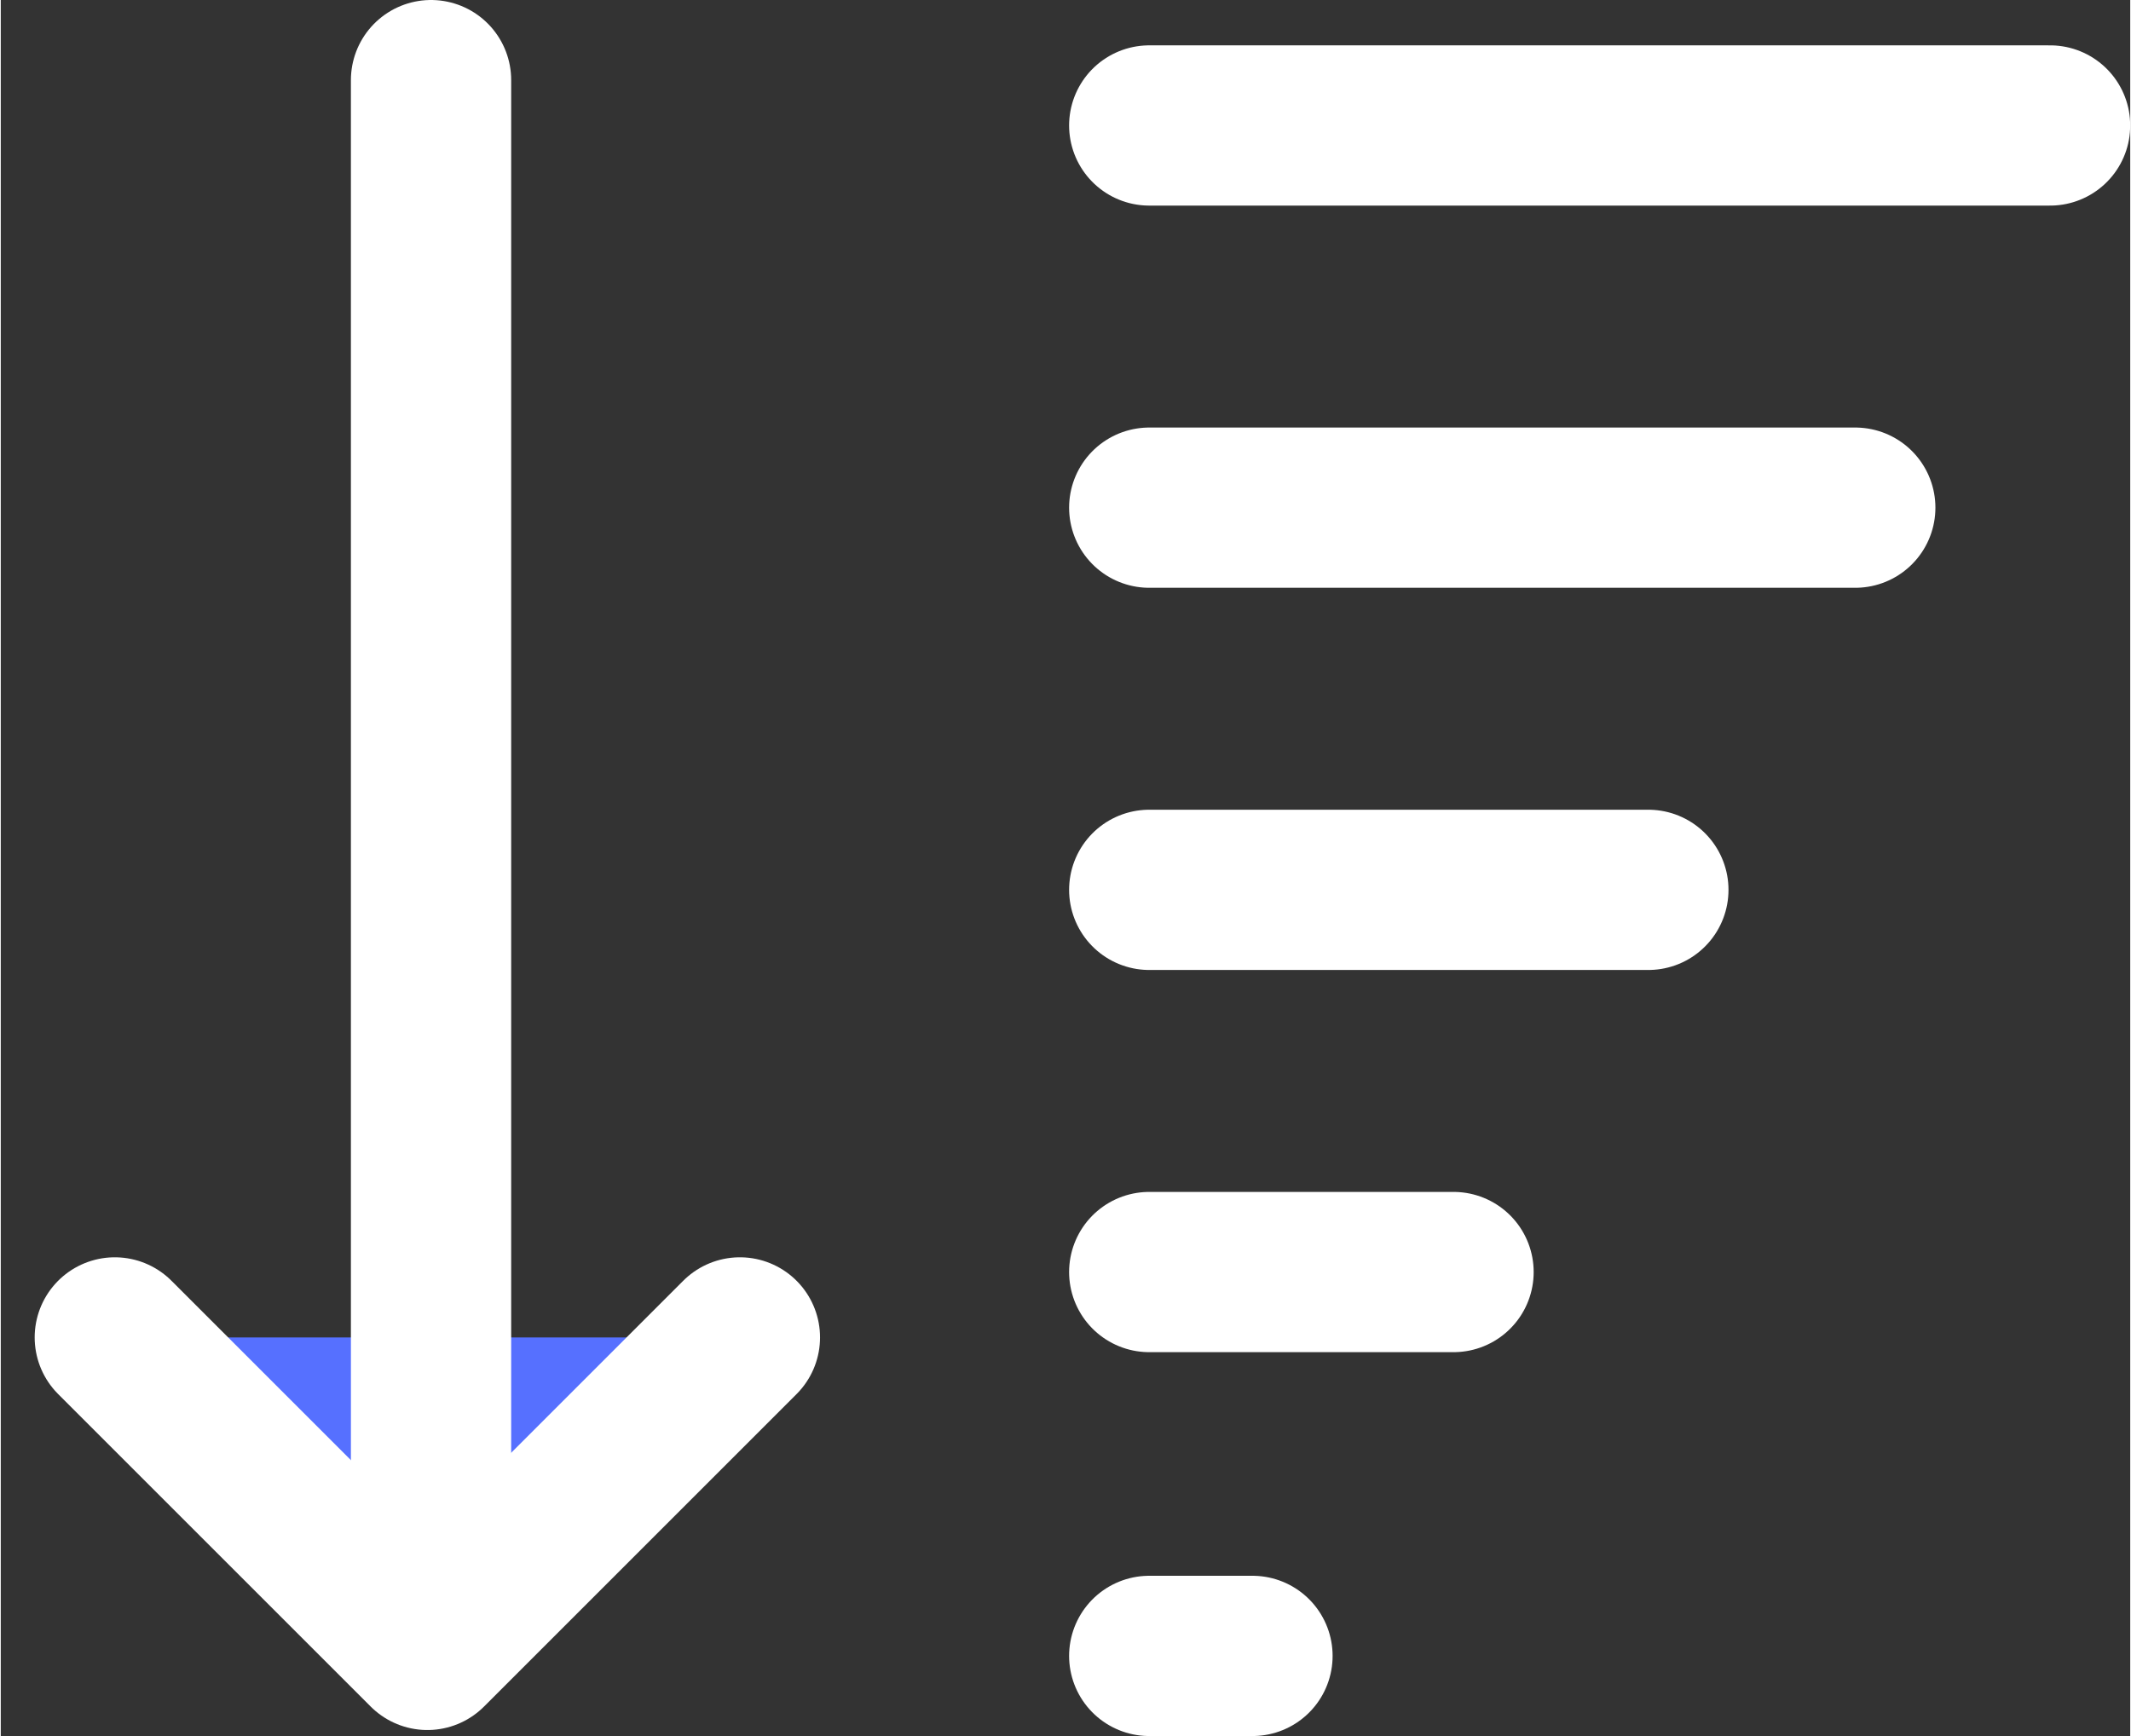<svg xmlns="http://www.w3.org/2000/svg" width="27" height="22" viewBox="0 0 26.572 21.667">
  <rect x="0" y="0" width="26.572" height="21.667" fill="#333333" stroke="none"/>
  <g id="Group_2430" data-name="Group 2430" transform="translate(42.855 -10.069)">
    <path id="Path_4904" data-name="Path 4904" d="M-33.632,28.264l-3.9,3.9-3.9-3.9" transform="translate(0 -1.503)" fill="#5670ff" stroke="#fff" stroke-linecap="round" stroke-linejoin="round" stroke-width="2"/>
    <line id="Line_2523" data-name="Line 2523" y1="19.511" transform="translate(-37.486 11.069)" fill="none" stroke="#fff" stroke-linecap="round" stroke-linejoin="round" stroke-width="2"/>
    <line id="Line_2524" data-name="Line 2524" x2="11.241" transform="translate(-28.524 11.635)" fill="none" stroke="#fff" stroke-linecap="round" stroke-linejoin="round" stroke-width="2"/>
    <line id="Line_2525" data-name="Line 2525" x2="8.81" transform="translate(-28.524 16.405)" fill="none" stroke="#fff" stroke-linecap="round" stroke-linejoin="round" stroke-width="2"/>
    <line id="Line_2526" data-name="Line 2526" x2="6.228" transform="translate(-28.524 21.175)" fill="none" stroke="#fff" stroke-linecap="round" stroke-linejoin="round" stroke-width="2"/>
    <line id="Line_2527" data-name="Line 2527" x2="3.797" transform="translate(-28.524 25.945)" fill="none" stroke="#fff" stroke-linecap="round" stroke-linejoin="round" stroke-width="2"/>
    <line id="Line_2528" data-name="Line 2528" x2="1.288" transform="translate(-28.524 30.736)" fill="none" stroke="#fff" stroke-linecap="round" stroke-linejoin="round" stroke-width="2"/>
  </g>
</svg>
